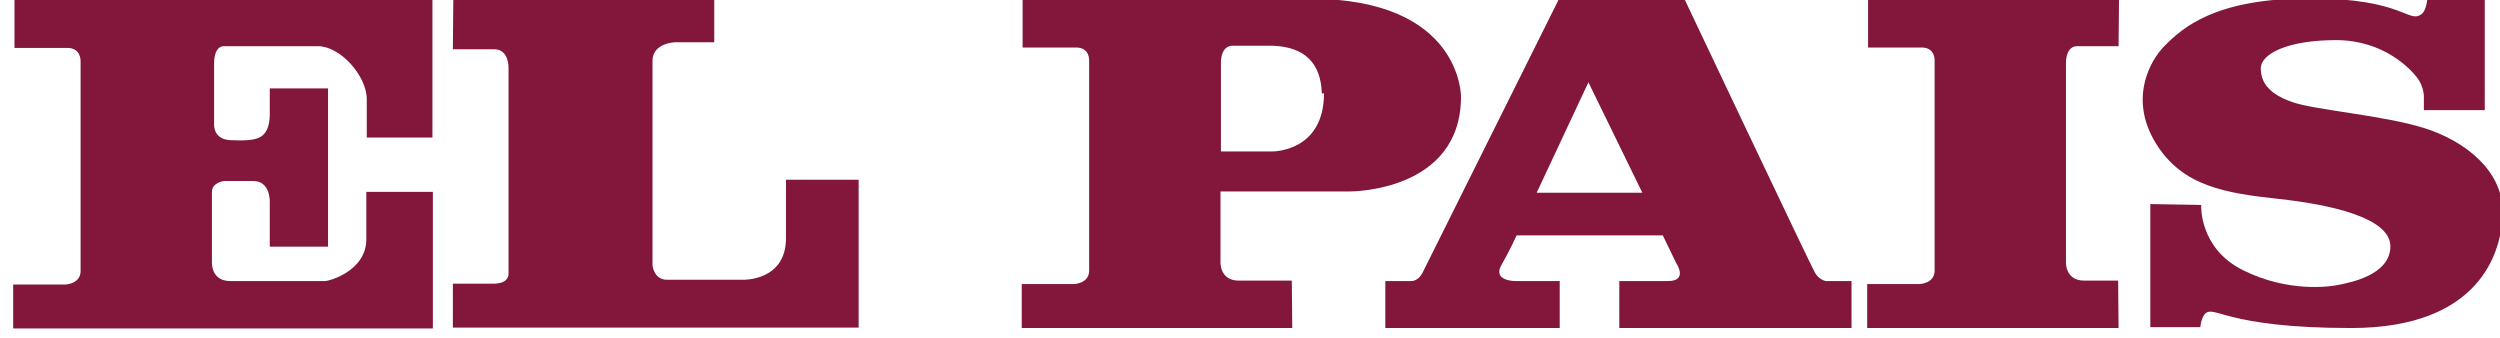 <?xml version="1.0" encoding="utf-8"?>
<!-- Generator: Adobe Illustrator 24.0.1, SVG Export Plug-In . SVG Version: 6.00 Build 0)  -->
<svg version="1.1" id="Layer_1" xmlns="http://www.w3.org/2000/svg" xmlns:xlink="http://www.w3.org/1999/xlink" x="0px" y="0px"
	 viewBox="0 0 111 15" style="enable-background:new 0 0 111 15;" xml:space="preserve">
<style type="text/css">
	.st0{fill-rule:evenodd;clip-rule:evenodd;fill:#82173B;}
</style>
<g id="layer1_00000024717679735495761910000010073888429021203092_" transform="translate(168.906,-158.877)">
	
		<g id="g4227_00000100374884938685673790000011879415091297692051_" transform="matrix(1.931,0,0,1.931,-305.557,-216.737)">
		<path id="path4153_00000124151091699331158260000008205217763847013767_" class="st0" d="M80.71,194.49v3.19H79.2v-0.88
			c0-0.54-0.61-1.22-1.12-1.22h-2.16c0,0-0.23-0.03-0.23,0.4v1.39c0,0-0.03,0.35,0.37,0.37c0.23,0.01,0.53,0.02,0.69-0.07
			c0.19-0.11,0.22-0.34,0.22-0.55v-0.57h1.34v3.64h-1.34v-1.03c0,0,0.02-0.48-0.38-0.48h-0.67c0,0-0.28,0.03-0.28,0.25v1.61
			c0,0-0.03,0.44,0.42,0.44h2.19c0.08,0,0.94-0.23,0.94-0.96v-1.09h1.53v3.14h-9.65v-1.01h1.2c0,0,0.35-0.01,0.35-0.31v-4.83
			c0,0,0.01-0.3-0.3-0.3H71.1v-1.12H80.71z"/>
		<path id="path4157_00000121271260998178153230000003536330096889180038_" class="st0" d="M81.19,194.5h6v0.99h-0.9
			c0,0-0.52,0.01-0.52,0.43v4.7c0,0,0.03,0.33,0.33,0.33h1.76c0,0,0.98,0.03,0.98-0.96v-1.34h1.67v3.4h-9.33v-1.01h0.9
			c0,0,0.38,0.03,0.38-0.23v-4.72c0,0,0.02-0.44-0.33-0.44h-0.95L81.19,194.5z"/>
		<path id="path4179_00000068646866117116881230000014647149944082901943_" class="st0" d="M100.9,194.49h-6.62v1.12h1.23
			c0.32,0,0.3,0.3,0.3,0.3v4.83c0,0.3-0.35,0.31-0.35,0.31h-1.2v1.01h6.22l-0.01-1.09h-1.22c-0.45,0-0.42-0.44-0.42-0.44v-1.61h2.97
			c0,0,2.56,0.02,2.56-2.18C104.36,196.74,104.38,194.49,100.9,194.49L100.9,194.49z M101.16,196.67c-0.02-0.69-0.38-1.07-1.12-1.1
			H99.1c0,0-0.26-0.02-0.26,0.4c0,0.68,0,2.03,0,2.03h1.18c0,0,1.19,0.02,1.19-1.34"/>
		<path id="path4189_00000077322092786432720280000003769717288087205040_" class="st0" d="M106.61,194.5l-3.14,6.3
			c0,0-0.09,0.18-0.25,0.18h-0.6v1.08h4.01v-1.08h-1.03c0,0-0.52,0-0.31-0.37c0.18-0.31,0.35-0.68,0.35-0.68H109l0.31,0.64
			c0,0,0.28,0.41-0.19,0.41H108v1.08h5.34v-1.08h-0.59c0,0-0.15-0.02-0.25-0.19c-0.1-0.17-3-6.29-3-6.29H106.61z M107.29,196.41
			l1.24,2.54l-2.43,0L107.29,196.41L107.29,196.41z"/>
		<path id="path4211_00000164473449067273755570000007829451954866097810_" class="st0" d="M119.49,194.49h-5.77v1.12h1.23
			c0.32,0,0.3,0.3,0.3,0.3v4.83c0,0.3-0.35,0.31-0.35,0.31h-1.2v1.01h5.78l-0.01-1.09h-0.78c-0.45,0-0.42-0.44-0.42-0.44
			c0-1.52,0-3.03,0-4.55c0-0.43,0.26-0.4,0.26-0.4h0.95L119.49,194.49z"/>
		<path id="path4217_00000066500323900192169500000010390038877909406365_" class="st0" d="M121.36,202.04h-1.15v-2.83l1.17,0.02
			c0,0-0.06,0.99,0.96,1.5s1.98,0.39,2.24,0.33c0.17-0.04,1.14-0.2,1.15-0.87c0.01-0.67-1.39-0.97-2.58-1.1s-2.21-0.28-2.82-1.29
			c-0.61-1-0.14-1.88,0.21-2.23c0.41-0.41,1.15-1.09,3.34-1.09s2.27,0.61,2.58,0.35c0.1-0.09,0.12-0.34,0.12-0.34h1.32v2.56h-1.4
			v-0.32c0,0,0-0.22-0.15-0.42s-0.77-0.87-1.87-0.87s-1.73,0.31-1.73,0.65s0.21,0.6,0.74,0.78c0.53,0.18,2.08,0.3,3.01,0.59
			s1.81,0.97,1.81,1.92s-0.54,2.68-3.48,2.68c-2.93,0-3.14-0.55-3.37-0.32C121.37,201.86,121.36,202.04,121.36,202.04L121.36,202.04
			z"/>
	</g>
</g>
</svg>
